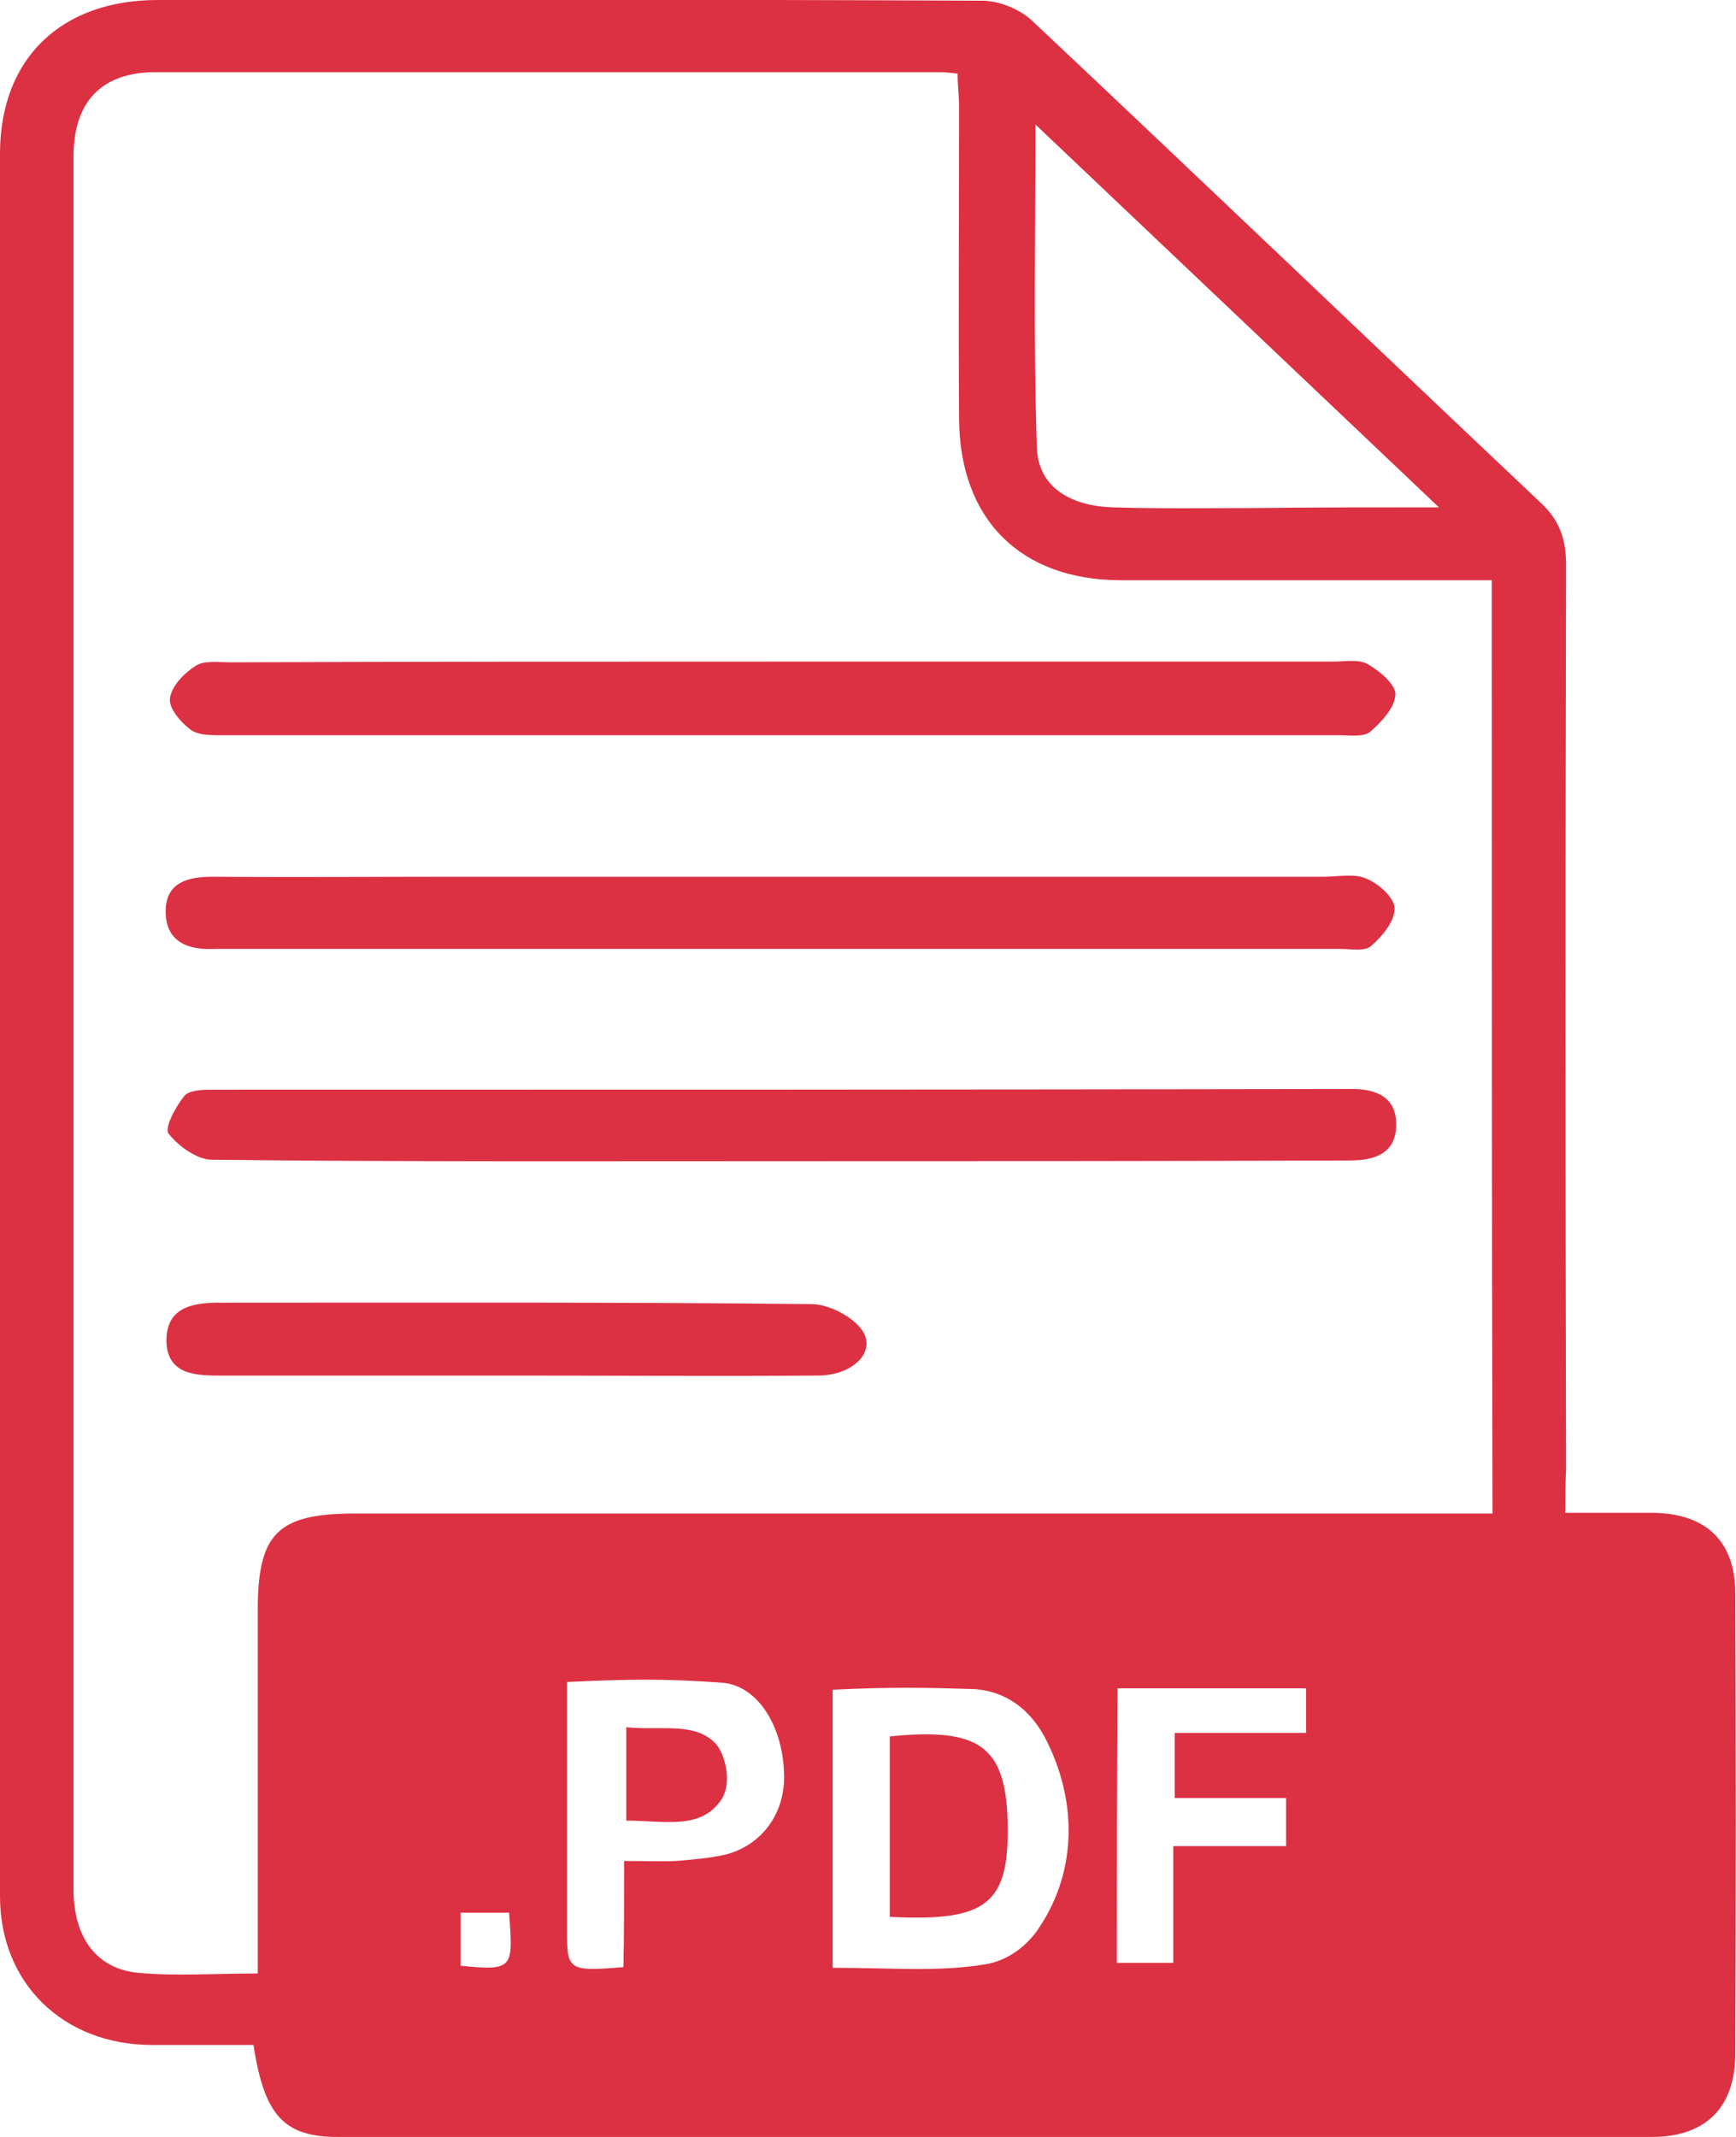 <svg width="39" height="48" viewBox="0 0 39 48" fill="none" xmlns="http://www.w3.org/2000/svg">
<g clip-path="url(#clip0)">
<path d="M35.166 33.981C35.872 33.981 36.513 33.981 37.139 33.981C38.326 33.997 38.984 34.617 38.984 35.793C39 39.242 39 42.675 38.984 46.124C38.984 47.348 38.31 48 37.107 48C27.273 48 17.422 48 7.588 48C6.385 48 5.936 47.523 5.695 45.934C4.941 45.934 4.171 45.934 3.417 45.934C1.428 45.934 0 44.551 0 42.596C0 29.531 0 16.482 0 3.417C0.016 1.303 1.38 -9.03429e-06 3.545 -9.03429e-06C9.722 -9.03429e-06 15.898 -0.016 22.075 0.016C22.444 0.016 22.909 0.207 23.182 0.461C27.016 4.069 30.802 7.693 34.604 11.285C35.037 11.682 35.182 12.111 35.182 12.683C35.166 19.47 35.166 26.241 35.182 33.028C35.166 33.314 35.166 33.6 35.166 33.981ZM33.513 13.033C33.144 13.033 32.856 13.033 32.567 13.033C30.112 13.033 27.642 13.033 25.187 13.033C22.925 13.033 21.561 11.666 21.546 9.409C21.529 7.073 21.546 4.752 21.546 2.416C21.546 2.162 21.513 1.907 21.513 1.653C21.337 1.637 21.241 1.621 21.128 1.621C15.257 1.621 9.369 1.621 3.497 1.621C2.278 1.621 1.652 2.289 1.652 3.513C1.652 8.758 1.652 14.003 1.652 19.248C1.652 26.972 1.652 34.713 1.652 42.437C1.652 43.502 2.15 44.217 3.096 44.313C3.963 44.392 4.845 44.328 5.791 44.328C5.791 43.995 5.791 43.74 5.791 43.47C5.791 41.038 5.791 38.591 5.791 36.159C5.791 34.442 6.241 33.997 7.973 33.997C16.155 33.997 24.321 33.997 32.503 33.997C32.84 33.997 33.176 33.997 33.529 33.997C33.513 26.956 33.513 20.042 33.513 13.033ZM32.326 11.396C29.214 8.44 26.294 5.674 23.262 2.797C23.262 5.324 23.214 7.693 23.294 10.061C23.326 10.919 24.016 11.364 24.995 11.396C26.037 11.428 27.08 11.412 28.123 11.412C29.439 11.396 30.754 11.396 32.326 11.396ZM18.706 37.955C18.706 40.005 18.706 42.04 18.706 44.201C20.118 44.201 21.064 44.297 22.139 44.122C22.636 44.042 23.086 43.709 23.358 43.279C24.209 41.992 24.192 40.419 23.487 39.052C23.15 38.4 22.588 37.971 21.85 37.939C20.808 37.907 19.989 37.891 18.706 37.955ZM14.021 41.801C14.519 41.801 14.856 41.817 15.193 41.801C15.562 41.77 15.947 41.738 16.299 41.658C17.102 41.452 17.631 40.752 17.615 39.878C17.599 38.797 17.037 37.86 16.219 37.796C14.872 37.701 14.15 37.717 12.738 37.78C12.738 39.719 12.738 41.42 12.738 43.136C12.738 44.249 12.674 44.297 14.005 44.185C14.021 43.486 14.021 42.628 14.021 41.801ZM25.091 44.09C25.556 44.09 25.909 44.09 26.358 44.09C26.358 43.2 26.358 42.373 26.358 41.468C27.257 41.468 28.075 41.468 28.893 41.468C28.893 41.086 28.893 40.784 28.893 40.387C28.027 40.387 27.225 40.387 26.39 40.387C26.39 39.862 26.39 39.433 26.39 38.925C27.417 38.925 28.38 38.925 29.342 38.925C29.342 38.527 29.342 38.225 29.342 37.923C27.898 37.923 26.503 37.923 25.107 37.923C25.091 40.005 25.091 42.04 25.091 44.09ZM10.348 44.154C11.567 44.281 11.519 44.185 11.438 42.962C11.086 42.962 10.733 42.962 10.348 42.962C10.348 43.359 10.348 43.836 10.348 44.154Z" fill="#DC3143"/>
<path d="M17.599 14.861C21.722 14.861 25.829 14.861 29.952 14.861C30.225 14.861 30.53 14.797 30.738 14.925C31.011 15.083 31.364 15.385 31.348 15.608C31.332 15.894 31.043 16.212 30.786 16.434C30.642 16.562 30.321 16.514 30.08 16.514C21.738 16.514 13.396 16.514 5.07 16.514C4.813 16.514 4.492 16.53 4.3 16.403C4.075 16.244 3.786 15.91 3.818 15.687C3.85 15.417 4.139 15.115 4.396 14.956C4.588 14.829 4.909 14.877 5.182 14.877C9.321 14.861 13.46 14.861 17.599 14.861Z" fill="#DC3143"/>
<path d="M17.567 19.693C21.625 19.693 25.7 19.693 29.759 19.693C30.08 19.693 30.433 19.613 30.706 19.74C30.978 19.852 31.331 20.169 31.331 20.408C31.331 20.694 31.059 21.028 30.802 21.25C30.657 21.378 30.337 21.314 30.096 21.314C21.754 21.314 13.412 21.314 5.069 21.314C4.989 21.314 4.909 21.314 4.829 21.314C4.219 21.346 3.722 21.155 3.722 20.471C3.722 19.82 4.219 19.693 4.78 19.693C6.625 19.709 8.47 19.693 10.315 19.693C12.754 19.693 15.16 19.693 17.567 19.693Z" fill="#DC3143"/>
<path d="M17.599 26.082C13.315 26.082 9.048 26.098 4.765 26.05C4.428 26.05 4.011 25.748 3.786 25.462C3.69 25.335 3.946 24.858 4.139 24.62C4.235 24.493 4.524 24.477 4.733 24.477C13.283 24.477 21.834 24.477 30.385 24.461C30.947 24.461 31.364 24.668 31.364 25.24C31.38 25.875 30.93 26.066 30.337 26.066C26.102 26.082 21.85 26.082 17.599 26.082Z" fill="#DC3143"/>
<path d="M11.551 30.898C9.337 30.898 7.107 30.898 4.893 30.898C4.316 30.898 3.754 30.834 3.738 30.119C3.738 29.388 4.284 29.261 4.909 29.261C9.353 29.261 13.781 29.245 18.225 29.293C18.626 29.293 19.171 29.579 19.38 29.897C19.685 30.373 19.155 30.898 18.369 30.898C16.091 30.914 13.829 30.898 11.551 30.898Z" fill="#DC3143"/>
<path d="M19.989 39.004C21.995 38.797 22.588 39.227 22.636 40.895C22.684 42.755 22.203 43.168 19.989 43.057C19.989 41.722 19.989 40.403 19.989 39.004Z" fill="#DC3143"/>
<path d="M14.069 40.895C14.069 40.069 14.069 39.544 14.069 38.797C14.839 38.877 15.609 38.67 16.075 39.163C16.299 39.401 16.46 40.085 16.187 40.45C15.722 41.102 14.936 40.895 14.069 40.895Z" fill="#DC3143"/>
</g>
<defs>
<clipPath id="clip0">
<rect width="39" height="48" fill="white"/>
</clipPath>
</defs>
</svg>
